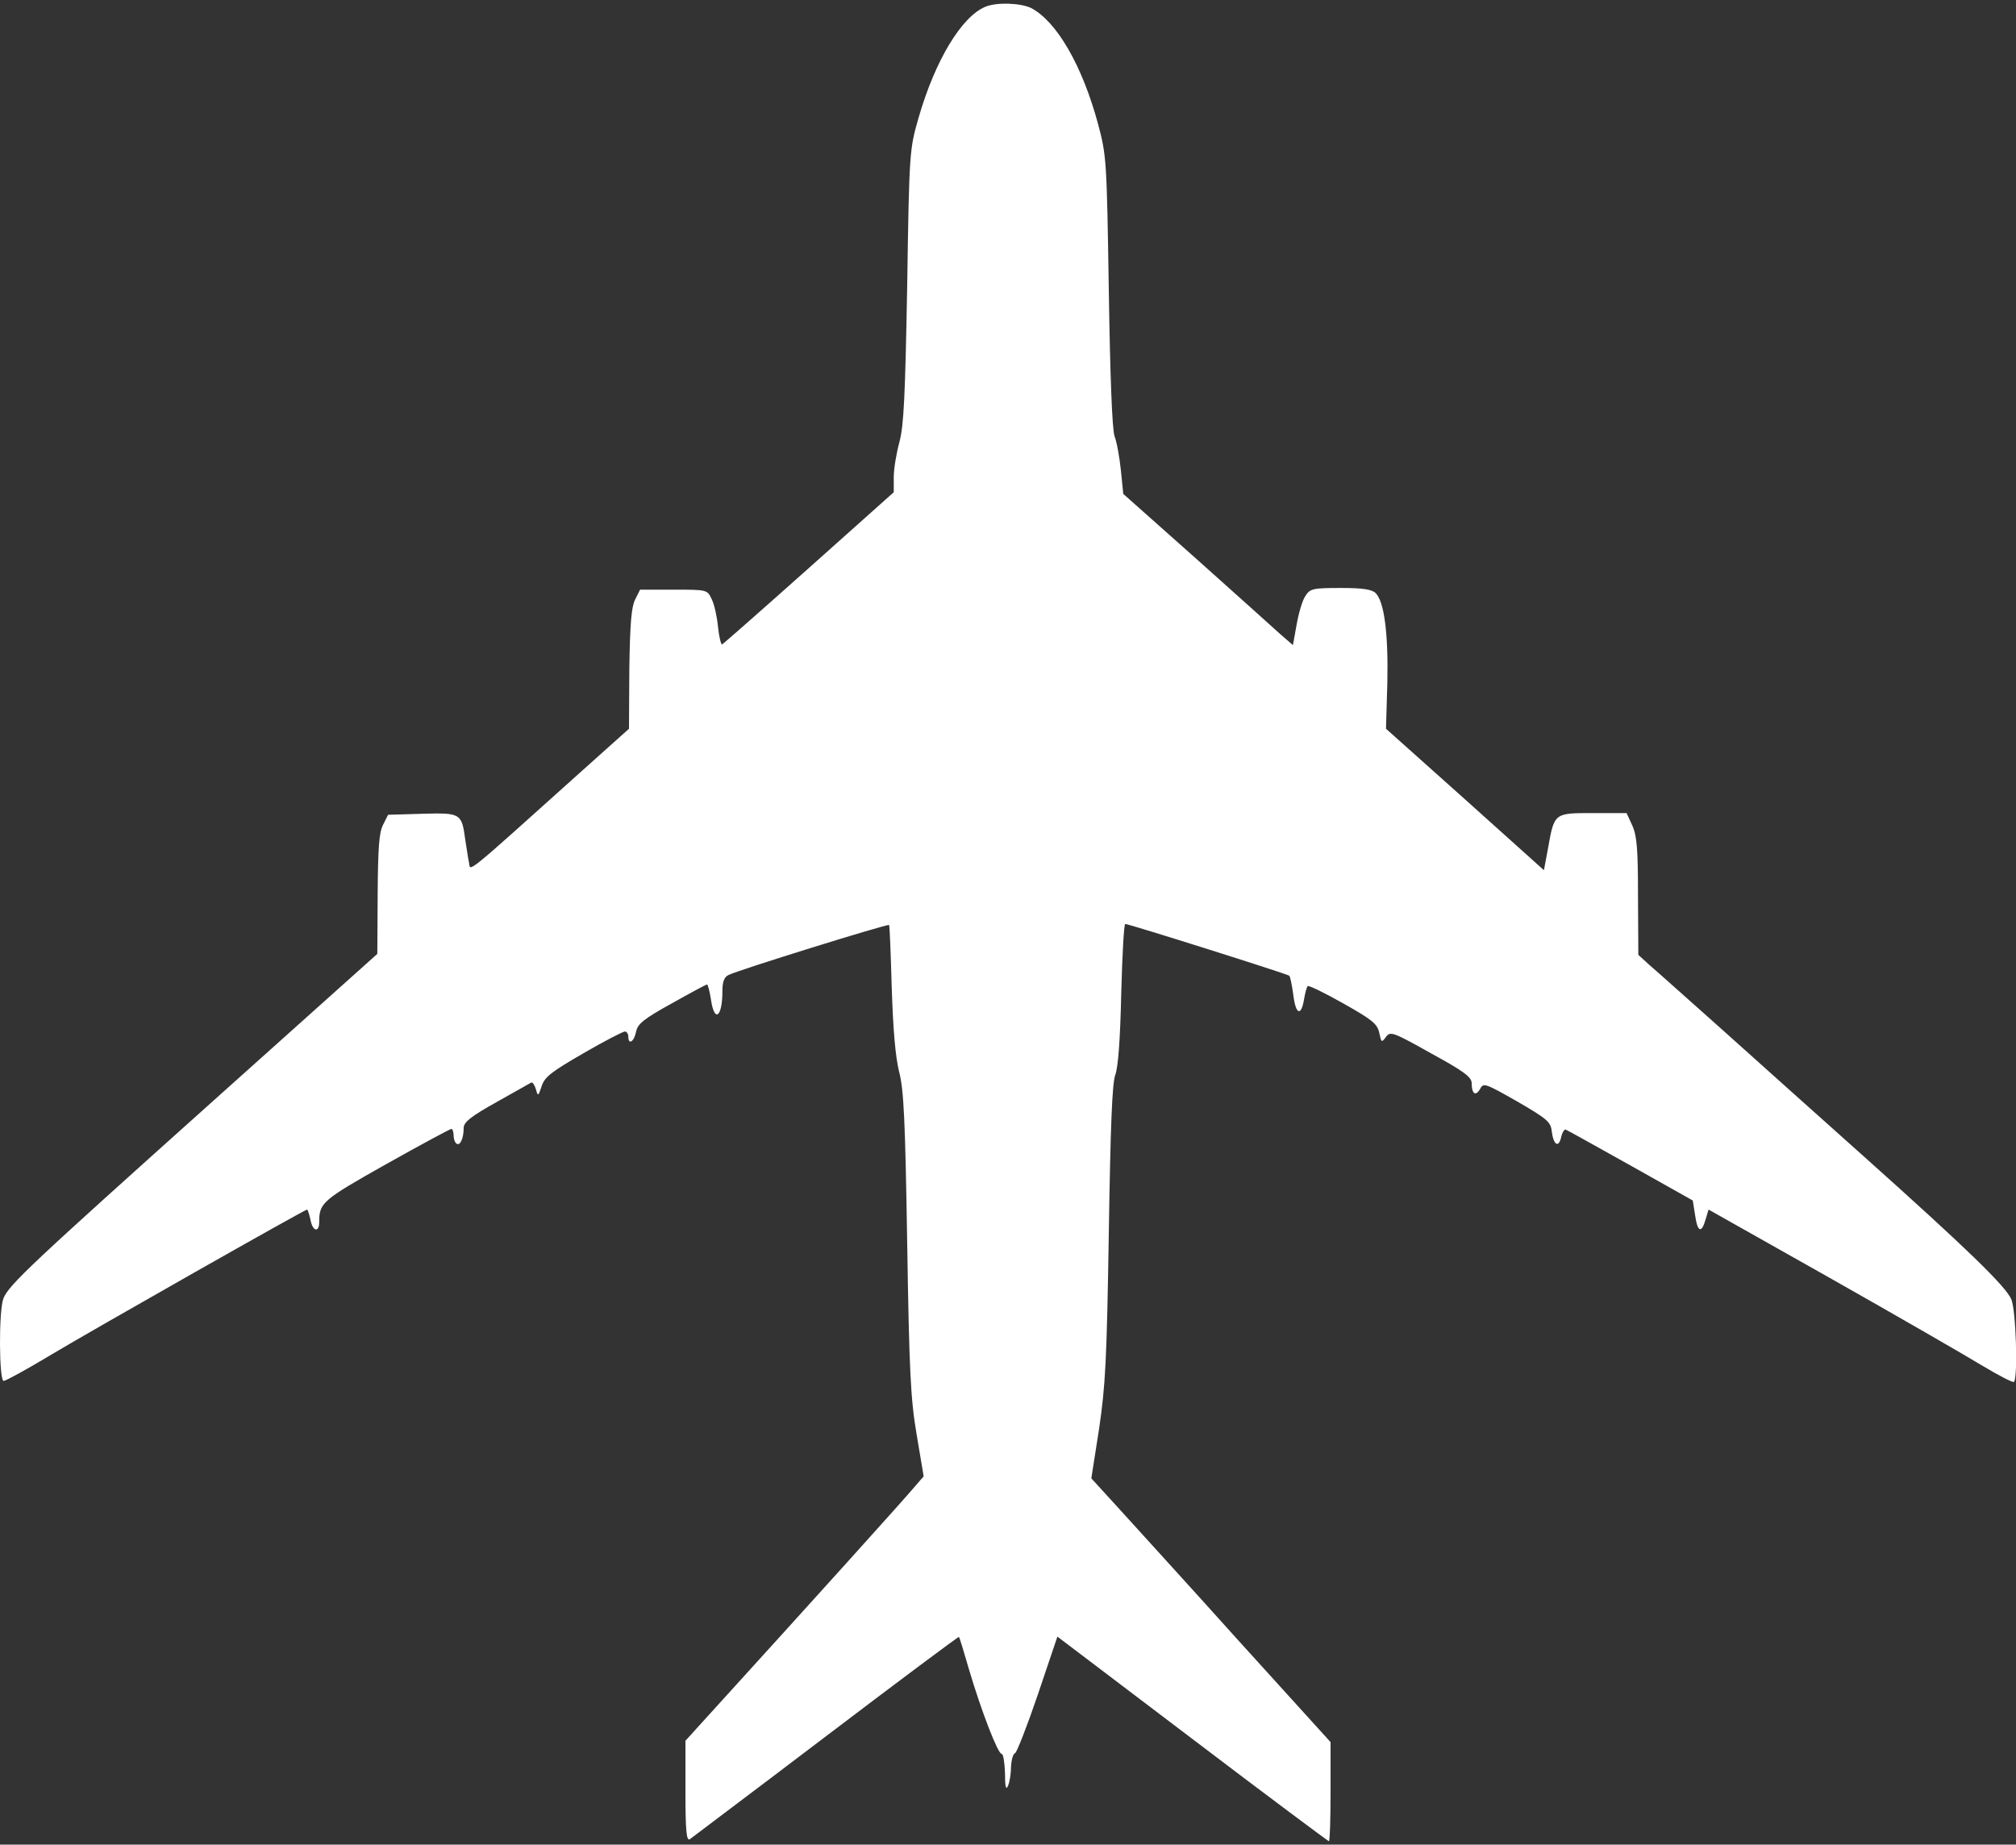 <?xml version="1.0" standalone="no"?>
<!DOCTYPE svg PUBLIC "-//W3C//DTD SVG 20010904//EN"
 "http://www.w3.org/TR/2001/REC-SVG-20010904/DTD/svg10.dtd">
<svg version="1.0" xmlns="http://www.w3.org/2000/svg"
 width="600pt" height="549pt" viewBox="0 0 600 549"
 preserveAspectRatio="xMidYMid meet">
<rect x="0" y="0" width="600" height="549" fill="#333333" stroke="none"/>
<g transform="translate(0,549) scale(0.1,-0.1)"
fill="#ffffff" stroke="none">
<path d="M2933 5470 c-71 -29 -150 -160 -199 -330 -27 -94 -28 -99 -34 -500
-6 -329 -10 -416 -23 -465 -9 -33 -17 -80 -17 -105 l0 -45 -252 -225 c-139
-124 -255 -226 -259 -228 -3 -1 -9 22 -12 52 -3 30 -11 68 -19 83 -13 28 -14
28 -113 28 l-100 0 -15 -30 c-11 -23 -15 -71 -17 -207 l-1 -177 -143 -128
c-354 -318 -328 -296 -333 -271 -3 13 -7 43 -11 67 -11 81 -13 82 -128 79
l-102 -3 -15 -30 c-12 -23 -15 -70 -16 -207 l-1 -177 -489 -438 c-539 -483
-609 -548 -624 -588 -14 -37 -13 -245 1 -245 6 0 70 35 143 79 127 76 753 431
760 431 2 0 6 -13 10 -30 6 -35 26 -40 26 -7 0 57 9 65 199 172 103 58 191
105 194 105 4 0 7 -9 7 -19 0 -11 4 -22 9 -25 11 -7 21 17 21 47 0 17 21 34
98 77 53 30 100 56 103 58 4 2 10 -7 14 -20 6 -22 7 -21 17 9 9 28 29 43 124
98 62 36 118 65 124 65 5 0 10 -7 10 -15 0 -26 17 -16 23 14 5 24 22 38 107
85 55 31 102 56 104 56 3 0 8 -20 12 -45 10 -70 34 -53 34 25 0 27 5 42 18 48
23 13 474 153 478 149 2 -1 5 -86 8 -187 4 -125 11 -206 22 -250 14 -54 18
-142 24 -510 6 -380 10 -463 28 -569 l21 -125 -26 -30 c-29 -35 -294 -329
-635 -704 l-48 -53 0 -150 c0 -118 3 -149 13 -143 6 5 189 142 406 307 216
164 394 297 395 295 2 -2 15 -45 30 -97 37 -125 86 -251 97 -251 5 0 9 -26 10
-57 0 -42 3 -52 9 -38 5 11 9 37 9 57 1 20 6 38 12 40 5 2 36 81 68 175 l58
172 401 -304 c221 -168 405 -305 407 -305 3 0 5 66 5 148 l0 147 -273 301
c-149 166 -310 342 -355 392 l-84 92 23 147 c19 129 23 203 29 583 5 320 10
444 19 470 9 23 15 108 18 243 3 114 8 207 12 207 11 0 483 -149 488 -154 3
-2 8 -28 12 -56 7 -59 23 -67 32 -15 3 19 8 37 11 40 3 3 50 -20 105 -51 87
-49 102 -61 108 -88 6 -29 7 -30 20 -12 13 17 20 15 134 -49 99 -54 121 -71
121 -89 0 -32 12 -40 25 -17 10 19 15 17 110 -37 88 -51 100 -61 103 -87 5
-42 20 -53 28 -21 3 15 10 26 14 24 5 -2 91 -50 193 -107 l185 -104 7 -44 c7
-50 19 -55 31 -13 l9 30 360 -203 c198 -112 401 -229 452 -260 50 -30 94 -53
97 -50 12 13 6 214 -8 246 -17 39 -129 148 -441 427 -132 118 -321 287 -420
376 -99 88 -196 175 -215 191 l-34 31 -1 173 c0 141 -3 181 -17 212 l-17 37
-100 0 c-116 0 -115 1 -134 -106 l-12 -64 -235 211 -235 210 4 138 c3 145 -9
240 -35 266 -12 11 -39 15 -104 15 -83 0 -91 -2 -105 -24 -9 -13 -20 -51 -26
-85 l-11 -61 -37 32 c-20 18 -133 120 -252 226 l-216 192 -7 70 c-4 38 -12 84
-19 102 -7 21 -13 175 -17 433 -6 390 -7 402 -32 496 -47 174 -123 305 -199
345 -31 15 -102 18 -136 4z"/>
</g>
</svg>
